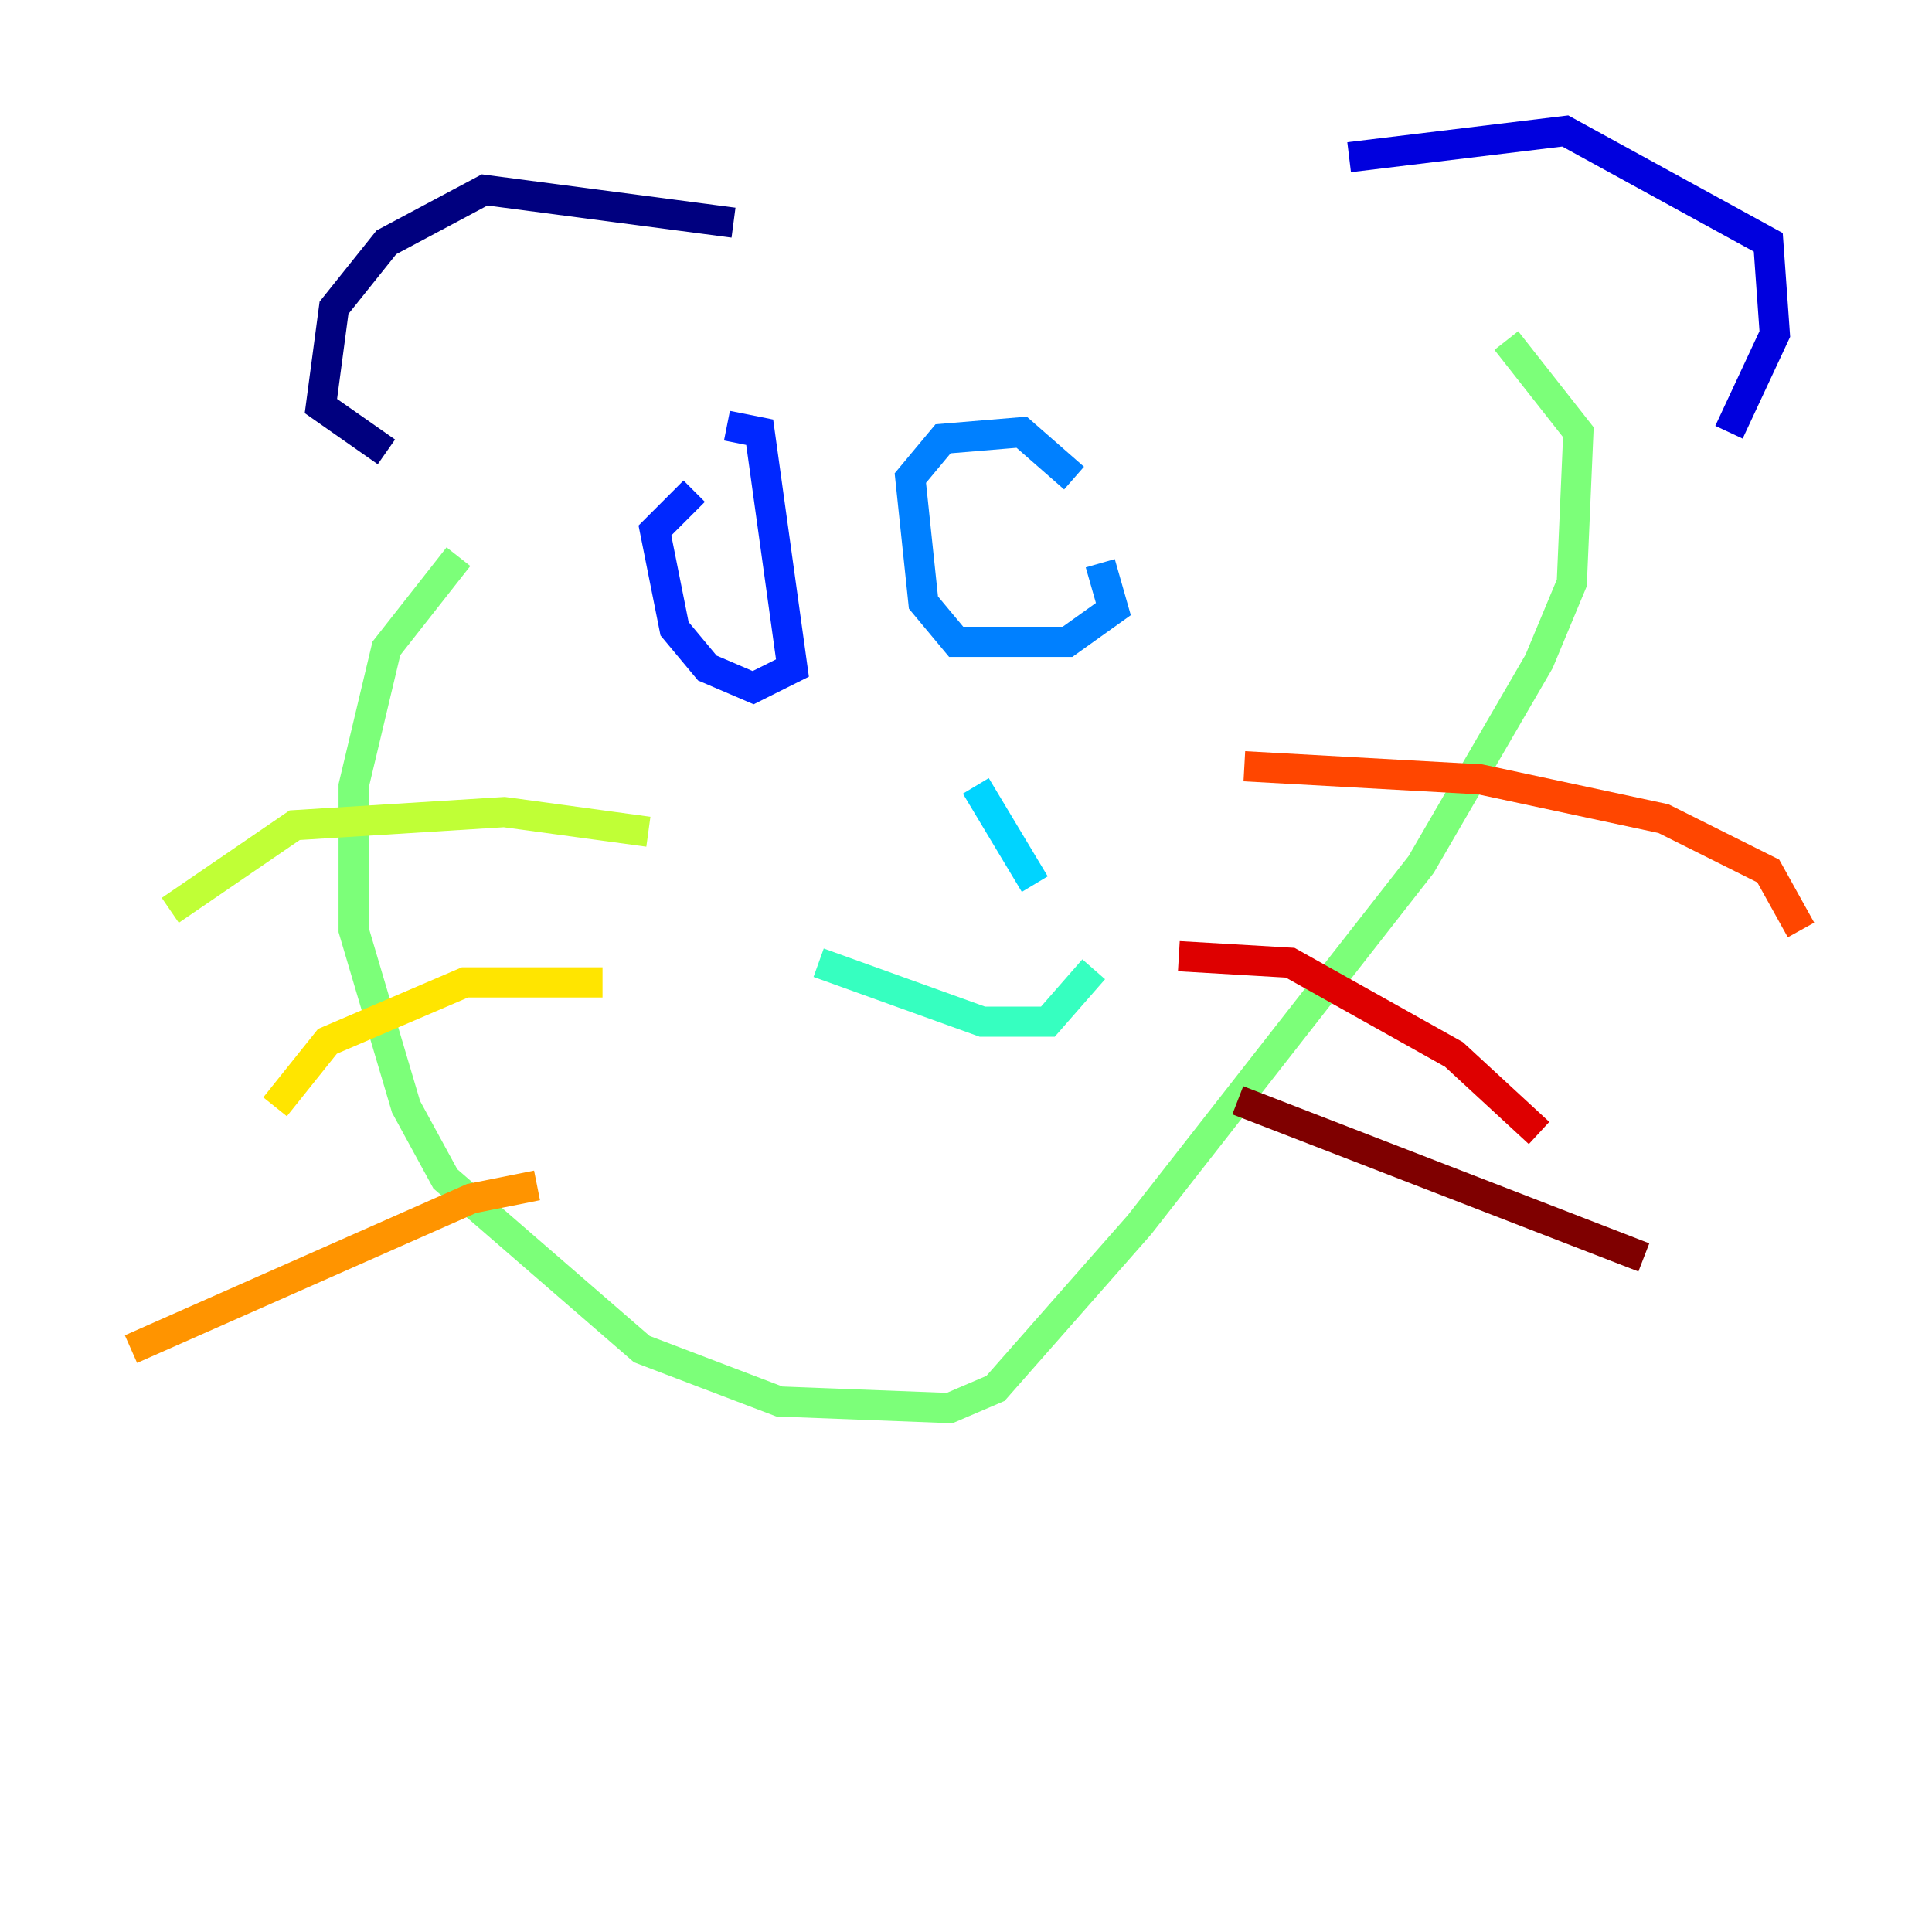 <?xml version="1.0" encoding="utf-8" ?>
<svg baseProfile="tiny" height="128" version="1.2" viewBox="0,0,128,128" width="128" xmlns="http://www.w3.org/2000/svg" xmlns:ev="http://www.w3.org/2001/xml-events" xmlns:xlink="http://www.w3.org/1999/xlink"><defs /><polyline fill="none" points="48.597,14.752 32.108,12.583 25.6,16.054 22.129,20.393 21.261,26.902 25.6,29.939" stroke="#00007f" stroke-width="2" /><polyline fill="none" points="89.383,10.414 103.702,8.678 117.153,16.054 117.586,22.129 114.549,28.637" stroke="#0000de" stroke-width="2" /><polyline fill="none" points="48.163,28.203 50.332,28.637 52.502,44.258 49.898,45.559 46.861,44.258 44.691,41.654 43.39,35.146 45.993,32.542" stroke="#0028ff" stroke-width="2" /><polyline fill="none" points="72.895,37.315 73.763,40.352 70.725,42.522 63.349,42.522 61.18,39.919 60.312,31.675 62.481,29.071 67.688,28.637 71.159,31.675" stroke="#0080ff" stroke-width="2" /><polyline fill="none" points="64.651,52.068 68.556,58.576" stroke="#00d4ff" stroke-width="2" /><polyline fill="none" points="54.237,63.783 65.085,67.688 69.424,67.688 72.461,64.217" stroke="#36ffc0" stroke-width="2" /><polyline fill="none" points="30.373,36.881 25.6,42.956 23.43,52.068 23.43,61.614 26.902,73.329 29.505,78.102 42.522,89.383 51.634,92.854 62.915,93.288 65.953,91.986 75.498,81.139 94.156,57.275 101.966,43.824 104.136,38.617 104.57,28.637 99.797,22.563" stroke="#7cff79" stroke-width="2" /><polyline fill="none" points="42.956,55.105 33.41,53.803 19.525,54.671 11.281,60.312" stroke="#c0ff36" stroke-width="2" /><polyline fill="none" points="39.919,65.085 30.807,65.085 21.695,68.99 18.224,73.329" stroke="#ffe500" stroke-width="2" /><polyline fill="none" points="35.58,78.536 31.241,79.403 8.678,89.383" stroke="#ff9400" stroke-width="2" /><polyline fill="none" points="82.441,50.766 98.061,51.634 110.21,54.237 117.153,57.709 119.322,61.614" stroke="#ff4600" stroke-width="2" /><polyline fill="none" points="78.102,63.349 85.478,63.783 96.325,69.858 101.966,75.064" stroke="#de0000" stroke-width="2" /><polyline fill="none" points="82.007,72.895 108.909,83.308" stroke="#7f0000" stroke-width="2" /></svg>